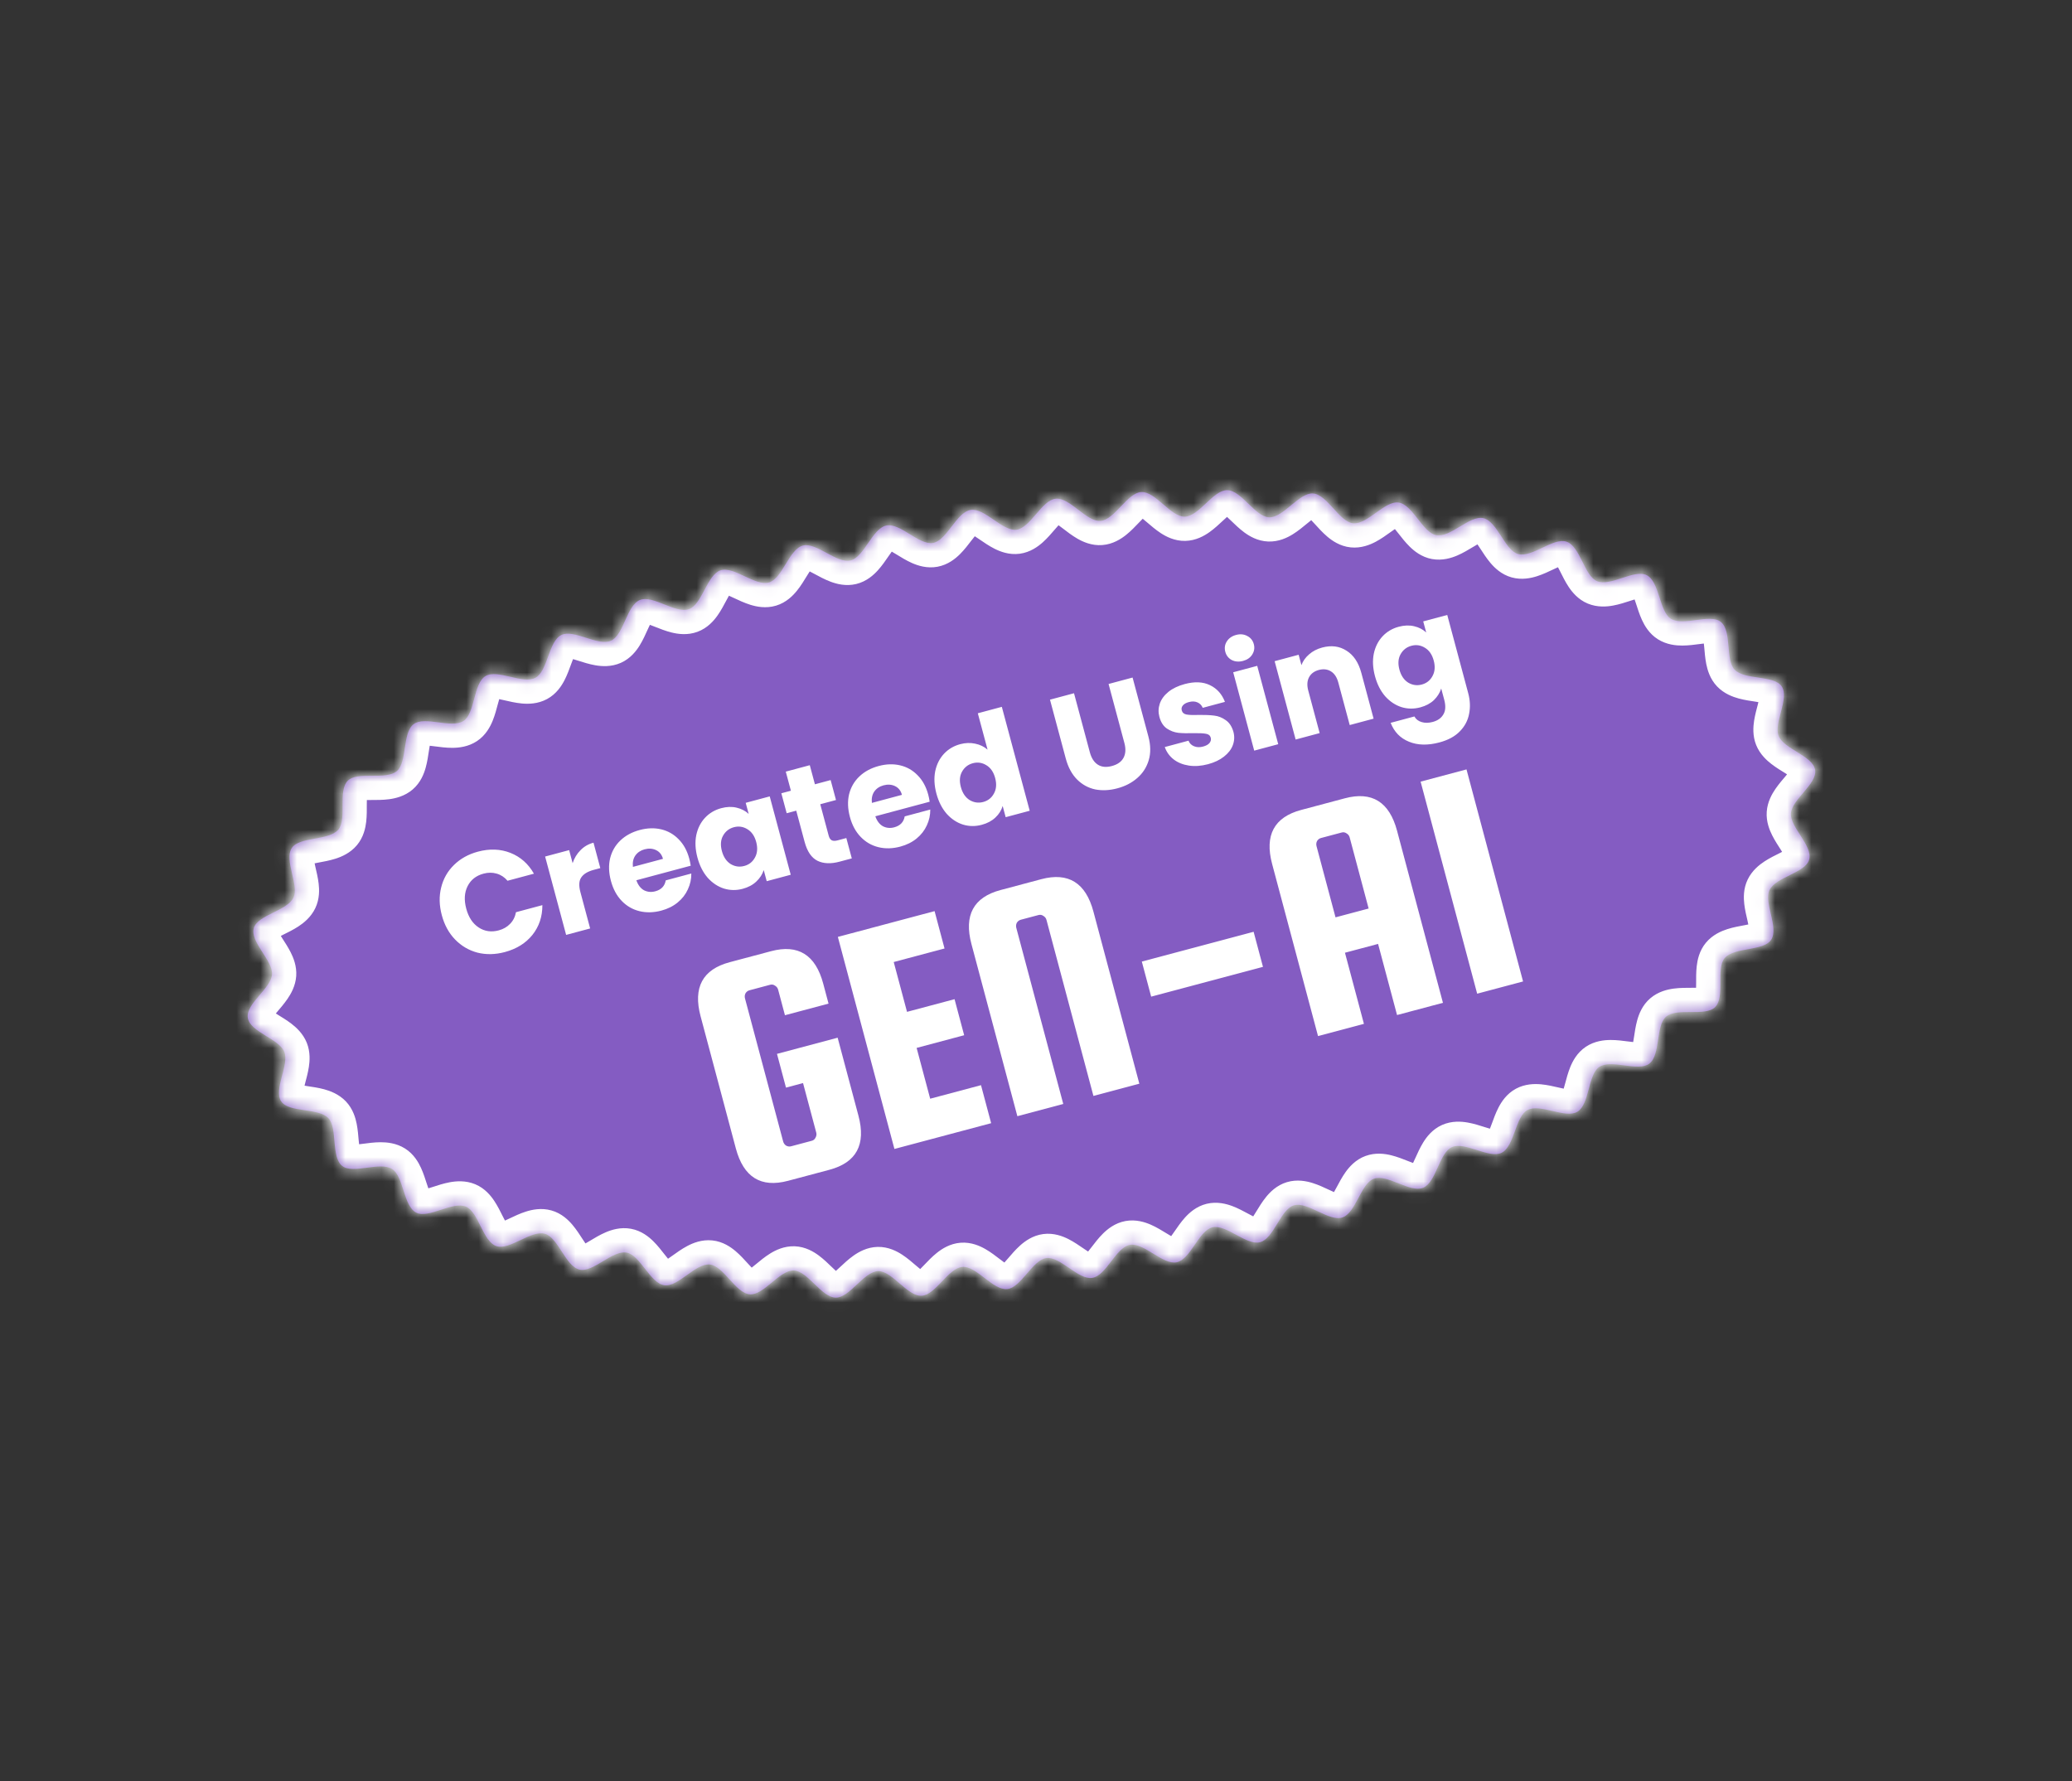 <svg width="171" height="147" viewBox="0 0 171 147" fill="none" xmlns="http://www.w3.org/2000/svg">
<rect x="0" y="0" width="171" height="147" fill="#333333" stroke="none"/>
<mask id="path-1-inside-1_2564_19395" fill="white">
<path fill-rule="evenodd" clip-rule="evenodd" d="M149.8 63.543C149.983 64.704 147.884 65.964 147.802 67.133C147.72 68.283 149.632 69.805 149.305 70.954C148.993 72.047 146.558 72.373 146.035 73.462C145.54 74.483 146.834 76.564 146.165 77.571C145.537 78.514 143.103 78.157 142.327 79.083C141.598 79.953 142.395 82.274 141.544 83.123C140.737 83.925 138.408 83.132 137.495 83.914C136.627 84.656 137.066 87.072 136.107 87.791C135.191 88.483 132.984 87.393 131.988 88.057C131.035 88.694 131.201 91.145 130.177 91.757C129.191 92.351 127.103 91.05 126.055 91.618C125.047 92.164 124.991 94.621 123.923 95.144C122.887 95.652 120.91 94.192 119.825 94.674C118.77 95.144 118.535 97.591 117.438 98.035C116.366 98.469 114.494 96.875 113.383 97.284C112.296 97.683 111.906 100.108 110.782 100.482C109.683 100.848 107.914 99.142 106.781 99.482C105.67 99.817 105.133 102.215 103.996 102.523C102.875 102.825 101.206 101.021 100.057 101.296C98.928 101.568 98.264 103.934 97.11 104.179C95.972 104.42 94.403 102.529 93.243 102.743C92.084 102.957 91.31 105.283 90.146 105.467C88.981 105.651 87.513 103.681 86.359 103.833C85.205 103.985 84.281 106.27 83.126 106.392C81.952 106.515 80.589 104.47 79.431 104.56C78.253 104.653 77.222 106.879 76.063 106.943C74.883 107.002 73.635 104.886 72.475 104.911C71.294 104.937 70.137 107.106 68.978 107.097C67.795 107.089 66.674 104.902 65.516 104.858C64.332 104.812 63.045 106.906 61.892 106.825C60.708 106.741 59.731 104.486 58.582 104.365C57.402 104.241 55.972 106.24 54.83 106.077C53.653 105.909 52.845 103.589 51.713 103.381C50.541 103.165 48.956 105.044 47.835 104.787C46.672 104.519 46.073 102.138 44.969 101.827C43.817 101.503 42.054 103.217 40.969 102.846C39.835 102.458 39.505 100.024 38.45 99.586C37.34 99.125 35.371 100.598 34.355 100.084C33.283 99.538 33.321 97.086 32.361 96.483C31.337 95.843 29.133 96.932 28.244 96.23C27.296 95.478 27.881 93.1 27.097 92.282C26.264 91.41 23.847 91.85 23.212 90.905C22.548 89.917 23.895 87.876 23.462 86.808C23.022 85.722 20.636 85.177 20.452 84.011C20.267 82.844 22.367 81.589 22.45 80.42C22.532 79.27 20.62 77.748 20.947 76.6C21.258 75.505 23.694 75.181 24.217 74.091C24.712 73.07 23.417 70.988 24.087 69.982C24.715 69.039 27.148 69.395 27.924 68.47C28.654 67.6 27.857 65.28 28.707 64.43C29.514 63.627 31.842 64.42 32.756 63.639C33.624 62.897 33.185 60.481 34.145 59.762C35.059 59.07 37.266 60.16 38.263 59.496C39.218 58.86 39.051 56.409 40.075 55.796C41.06 55.203 43.15 56.503 44.197 55.935C45.211 55.388 45.261 52.932 46.329 52.409C47.364 51.901 49.342 53.362 50.427 52.878C51.481 52.408 51.717 49.963 52.814 49.518C53.886 49.084 55.757 50.678 56.869 50.27C57.956 49.87 58.347 47.445 59.469 47.071C60.569 46.705 62.338 48.411 63.47 48.071C64.581 47.737 65.118 45.337 66.256 45.03C67.376 44.728 69.046 46.532 70.194 46.256C71.323 45.984 71.989 43.619 73.142 43.374C74.296 43.129 75.85 45.024 77.009 44.809C78.153 44.598 78.942 42.27 80.106 42.086C81.269 41.902 82.739 43.872 83.892 43.719C85.045 43.567 85.97 41.283 87.126 41.161C88.3 41.038 89.663 43.082 90.822 42.992C91.998 42.901 93.03 40.673 94.188 40.61C95.369 40.55 96.617 42.667 97.777 42.642C98.959 42.616 100.114 40.447 101.274 40.456C102.457 40.465 103.578 42.651 104.736 42.695C105.919 42.741 107.207 40.647 108.361 40.728C109.544 40.812 110.52 43.066 111.669 43.187C112.851 43.312 114.279 41.312 115.422 41.476C116.599 41.644 117.406 43.964 118.539 44.172C119.711 44.388 121.297 42.508 122.417 42.766C123.58 43.033 124.179 45.415 125.284 45.726C126.435 46.05 128.198 44.336 129.283 44.707C130.418 45.095 130.748 47.529 131.803 47.967C132.913 48.428 134.882 46.955 135.898 47.469C136.97 48.015 136.932 50.467 137.892 51.069C138.916 51.71 141.121 50.62 142.009 51.323C142.957 52.073 142.371 54.452 143.155 55.271C143.989 56.142 146.406 55.703 147.04 56.648C147.706 57.636 146.358 59.676 146.791 60.744C147.229 61.831 149.616 62.382 149.8 63.543Z"/>
</mask>
<path fill-rule="evenodd" clip-rule="evenodd" d="M149.8 63.543C149.983 64.704 147.884 65.964 147.802 67.133C147.72 68.283 149.632 69.805 149.305 70.954C148.993 72.047 146.558 72.373 146.035 73.462C145.54 74.483 146.834 76.564 146.165 77.571C145.537 78.514 143.103 78.157 142.327 79.083C141.598 79.953 142.395 82.274 141.544 83.123C140.737 83.925 138.408 83.132 137.495 83.914C136.627 84.656 137.066 87.072 136.107 87.791C135.191 88.483 132.984 87.393 131.988 88.057C131.035 88.694 131.201 91.145 130.177 91.757C129.191 92.351 127.103 91.05 126.055 91.618C125.047 92.164 124.991 94.621 123.923 95.144C122.887 95.652 120.91 94.192 119.825 94.674C118.77 95.144 118.535 97.591 117.438 98.035C116.366 98.469 114.494 96.875 113.383 97.284C112.296 97.683 111.906 100.108 110.782 100.482C109.683 100.848 107.914 99.142 106.781 99.482C105.67 99.817 105.133 102.215 103.996 102.523C102.875 102.825 101.206 101.021 100.057 101.296C98.928 101.568 98.264 103.934 97.11 104.179C95.972 104.42 94.403 102.529 93.243 102.743C92.084 102.957 91.31 105.283 90.146 105.467C88.981 105.651 87.513 103.681 86.359 103.833C85.205 103.985 84.281 106.27 83.126 106.392C81.952 106.515 80.589 104.47 79.431 104.56C78.253 104.653 77.222 106.879 76.063 106.943C74.883 107.002 73.635 104.886 72.475 104.911C71.294 104.937 70.137 107.106 68.978 107.097C67.795 107.089 66.674 104.902 65.516 104.858C64.332 104.812 63.045 106.906 61.892 106.825C60.708 106.741 59.731 104.486 58.582 104.365C57.402 104.241 55.972 106.24 54.83 106.077C53.653 105.909 52.845 103.589 51.713 103.381C50.541 103.165 48.956 105.044 47.835 104.787C46.672 104.519 46.073 102.138 44.969 101.827C43.817 101.503 42.054 103.217 40.969 102.846C39.835 102.458 39.505 100.024 38.45 99.586C37.34 99.125 35.371 100.598 34.355 100.084C33.283 99.538 33.321 97.086 32.361 96.483C31.337 95.843 29.133 96.932 28.244 96.23C27.296 95.478 27.881 93.1 27.097 92.282C26.264 91.41 23.847 91.85 23.212 90.905C22.548 89.917 23.895 87.876 23.462 86.808C23.022 85.722 20.636 85.177 20.452 84.011C20.267 82.844 22.367 81.589 22.45 80.42C22.532 79.27 20.62 77.748 20.947 76.6C21.258 75.505 23.694 75.181 24.217 74.091C24.712 73.07 23.417 70.988 24.087 69.982C24.715 69.039 27.148 69.395 27.924 68.47C28.654 67.6 27.857 65.28 28.707 64.43C29.514 63.627 31.842 64.42 32.756 63.639C33.624 62.897 33.185 60.481 34.145 59.762C35.059 59.07 37.266 60.16 38.263 59.496C39.218 58.86 39.051 56.409 40.075 55.796C41.06 55.203 43.15 56.503 44.197 55.935C45.211 55.388 45.261 52.932 46.329 52.409C47.364 51.901 49.342 53.362 50.427 52.878C51.481 52.408 51.717 49.963 52.814 49.518C53.886 49.084 55.757 50.678 56.869 50.27C57.956 49.87 58.347 47.445 59.469 47.071C60.569 46.705 62.338 48.411 63.47 48.071C64.581 47.737 65.118 45.337 66.256 45.03C67.376 44.728 69.046 46.532 70.194 46.256C71.323 45.984 71.989 43.619 73.142 43.374C74.296 43.129 75.85 45.024 77.009 44.809C78.153 44.598 78.942 42.27 80.106 42.086C81.269 41.902 82.739 43.872 83.892 43.719C85.045 43.567 85.97 41.283 87.126 41.161C88.3 41.038 89.663 43.082 90.822 42.992C91.998 42.901 93.03 40.673 94.188 40.61C95.369 40.55 96.617 42.667 97.777 42.642C98.959 42.616 100.114 40.447 101.274 40.456C102.457 40.465 103.578 42.651 104.736 42.695C105.919 42.741 107.207 40.647 108.361 40.728C109.544 40.812 110.52 43.066 111.669 43.187C112.851 43.312 114.279 41.312 115.422 41.476C116.599 41.644 117.406 43.964 118.539 44.172C119.711 44.388 121.297 42.508 122.417 42.766C123.58 43.033 124.179 45.415 125.284 45.726C126.435 46.05 128.198 44.336 129.283 44.707C130.418 45.095 130.748 47.529 131.803 47.967C132.913 48.428 134.882 46.955 135.898 47.469C136.97 48.015 136.932 50.467 137.892 51.069C138.916 51.71 141.121 50.62 142.009 51.323C142.957 52.073 142.371 54.452 143.155 55.271C143.989 56.142 146.406 55.703 147.04 56.648C147.706 57.636 146.358 59.676 146.791 60.744C147.229 61.831 149.616 62.382 149.8 63.543Z" fill="#845CC2"/>
<path d="M147.802 67.133L149.797 67.276L149.797 67.273L147.802 67.133ZM149.305 70.954L151.229 71.502L151.229 71.501L149.305 70.954ZM146.035 73.462L147.835 74.334L147.839 74.327L146.035 73.462ZM146.165 77.571L147.83 78.68L147.831 78.678L146.165 77.571ZM142.327 79.083L140.794 77.798L140.794 77.798L142.327 79.083ZM141.544 83.123L142.954 84.54L142.956 84.538L141.544 83.123ZM137.495 83.914L138.795 85.434L138.797 85.433L137.495 83.914ZM136.107 87.791L134.906 86.192L134.9 86.196L136.107 87.791ZM131.988 88.057L130.878 86.393L130.877 86.394L131.988 88.057ZM130.177 91.757L129.15 90.041L129.146 90.044L130.177 91.757ZM126.055 91.618L125.102 89.859L125.101 89.86L126.055 91.618ZM123.923 95.144L124.803 96.94L124.804 96.94L123.923 95.144ZM119.825 94.674L119.012 92.847L119.011 92.847L119.825 94.674ZM117.438 98.035L118.188 99.889L118.19 99.888L117.438 98.035ZM113.383 97.284L114.073 99.161L114.074 99.16L113.383 97.284ZM110.782 100.482L110.151 98.584L110.15 98.585L110.782 100.482ZM106.781 99.482L106.206 97.567L106.204 97.567L106.781 99.482ZM103.996 102.523L104.517 104.454L104.519 104.453L103.996 102.523ZM100.057 101.296L99.59 99.352L99.589 99.352L100.057 101.296ZM97.11 104.179L97.525 106.135L97.526 106.135L97.11 104.179ZM83.126 106.392L83.335 108.381L83.335 108.381L83.126 106.392ZM79.431 104.56L79.275 102.567L79.274 102.567L79.431 104.56ZM76.063 106.943L76.163 108.94L76.174 108.94L76.063 106.943ZM72.475 104.911L72.432 102.911L72.431 102.911L72.475 104.911ZM68.978 107.097L68.994 105.097L68.993 105.097L68.978 107.097ZM65.516 104.858L65.44 106.856L65.44 106.856L65.516 104.858ZM61.892 106.825L61.75 108.82L61.752 108.82L61.892 106.825ZM58.582 104.365L58.791 102.376L58.791 102.376L58.582 104.365ZM54.83 106.077L54.548 108.057L54.548 108.057L54.83 106.077ZM51.713 103.381L51.351 105.348L51.352 105.348L51.713 103.381ZM47.835 104.787L47.387 106.736L47.388 106.736L47.835 104.787ZM44.969 101.827L44.427 103.752L44.427 103.752L44.969 101.827ZM40.969 102.846L40.322 104.738L40.322 104.738L40.969 102.846ZM38.45 99.586L37.683 101.433L37.683 101.433L38.45 99.586ZM34.355 100.084L33.448 101.866L33.452 101.868L34.355 100.084ZM32.361 96.483L33.426 94.79L33.421 94.787L32.361 96.483ZM28.244 96.23L27.001 97.797L27.003 97.798L28.244 96.23ZM27.097 92.282L25.651 93.663L25.653 93.665L27.097 92.282ZM23.212 90.905L24.873 89.791L24.872 89.79L23.212 90.905ZM23.462 86.808L25.316 86.057L25.316 86.057L23.462 86.808ZM22.45 80.42L20.455 80.278L20.455 80.278L22.45 80.42ZM20.947 76.6L22.871 77.147L22.872 77.145L20.947 76.6ZM24.217 74.091L22.417 73.217L22.413 73.226L24.217 74.091ZM24.087 69.982L25.752 71.091L25.752 71.091L24.087 69.982ZM27.924 68.47L29.456 69.756L29.456 69.756L27.924 68.47ZM28.707 64.43L27.297 63.012L27.294 63.015L28.707 64.43ZM32.756 63.639L34.056 65.159L34.056 65.159L32.756 63.639ZM34.145 59.762L35.345 61.362L35.352 61.357L34.145 59.762ZM38.263 59.496L39.372 61.161L39.373 61.16L38.263 59.496ZM40.075 55.796L41.102 57.512L41.107 57.509L40.075 55.796ZM44.197 55.935L43.246 54.176L43.245 54.177L44.197 55.935ZM46.329 52.409L47.209 54.205L47.211 54.204L46.329 52.409ZM50.427 52.878L51.241 54.705L51.242 54.705L50.427 52.878ZM52.814 49.518L52.064 47.664L52.062 47.665L52.814 49.518ZM56.869 50.27L56.179 48.393L56.179 48.393L56.869 50.27ZM59.469 47.071L60.101 48.969L60.101 48.968L59.469 47.071ZM63.47 48.071L64.046 49.986L64.047 49.986L63.47 48.071ZM66.256 45.03L65.735 43.1L65.735 43.1L66.256 45.03ZM70.194 46.256L69.725 44.312L69.724 44.312L70.194 46.256ZM77.009 44.809L76.647 42.842L76.644 42.843L77.009 44.809ZM87.126 41.161L86.917 39.172L86.917 39.172L87.126 41.161ZM90.822 42.992L90.667 40.998L90.666 40.998L90.822 42.992ZM94.188 40.61L94.086 38.613L94.079 38.614L94.188 40.61ZM97.777 42.642L97.82 44.642L97.822 44.642L97.777 42.642ZM101.274 40.456L101.259 42.456L101.259 42.456L101.274 40.456ZM104.736 42.695L104.813 40.697L104.812 40.697L104.736 42.695ZM108.361 40.728L108.502 38.733L108.501 38.733L108.361 40.728ZM111.669 43.187L111.879 41.199L111.879 41.199L111.669 43.187ZM115.422 41.476L115.138 43.455L115.139 43.455L115.422 41.476ZM118.539 44.172L118.902 42.205L118.9 42.205L118.539 44.172ZM122.417 42.766L121.968 44.715L121.97 44.715L122.417 42.766ZM125.284 45.726L125.826 43.801L125.825 43.801L125.284 45.726ZM129.283 44.707L129.93 42.815L129.93 42.815L129.283 44.707ZM131.803 47.967L132.57 46.12L132.57 46.12L131.803 47.967ZM135.898 47.469L136.806 45.687L136.801 45.684L135.898 47.469ZM137.892 51.069L136.829 52.763L136.831 52.764L137.892 51.069ZM142.009 51.323L140.768 52.891L140.768 52.891L142.009 51.323ZM143.155 55.271L141.709 56.653L141.71 56.654L143.155 55.271ZM147.04 56.648L145.378 57.761L145.381 57.765L147.04 56.648ZM146.791 60.744L148.646 59.996L148.645 59.993L146.791 60.744ZM147.824 63.855C147.767 63.493 147.915 63.306 147.842 63.433C147.772 63.555 147.638 63.73 147.372 64.045C147.154 64.303 146.801 64.707 146.523 65.114C146.254 65.508 145.865 66.165 145.807 66.993L149.797 67.273C149.78 67.517 149.684 67.579 149.826 67.371C149.959 67.177 150.135 66.973 150.429 66.625C150.675 66.334 151.037 65.903 151.311 65.425C151.582 64.953 151.925 64.173 151.775 63.23L147.824 63.855ZM145.807 66.991C145.747 67.826 146.05 68.533 146.262 68.954C146.483 69.392 146.779 69.838 146.96 70.121C147.181 70.466 147.291 70.658 147.346 70.791C147.401 70.928 147.286 70.739 147.381 70.406L151.229 71.501C151.487 70.594 151.256 69.784 151.048 69.276C150.838 68.765 150.537 68.29 150.331 67.967C150.085 67.582 149.938 67.36 149.834 67.153C149.721 66.93 149.816 67.016 149.797 67.276L145.807 66.991ZM147.381 70.405C147.486 70.038 147.707 69.93 147.569 70.03C147.442 70.121 147.24 70.229 146.859 70.418C146.542 70.576 146.056 70.81 145.627 71.091C145.211 71.364 144.598 71.834 144.232 72.596L147.839 74.327C147.734 74.544 147.622 74.566 147.819 74.437C148.003 74.316 148.243 74.197 148.639 74C148.972 73.835 149.469 73.59 149.903 73.278C150.325 72.975 150.968 72.415 151.229 71.502L147.381 70.405ZM144.235 72.589C143.859 73.365 143.899 74.153 143.954 74.624C144.011 75.116 144.14 75.637 144.216 75.97C144.309 76.373 144.352 76.6 144.36 76.758C144.369 76.921 144.322 76.731 144.499 76.464L147.831 78.678C148.343 77.907 148.385 77.08 148.355 76.537C148.324 75.99 148.2 75.444 148.115 75.073C148.013 74.632 147.953 74.379 147.928 74.162C147.9 73.924 147.964 74.069 147.835 74.334L144.235 72.589ZM144.5 76.462C144.704 76.156 144.933 76.124 144.756 76.185C144.596 76.24 144.363 76.288 143.939 76.367C143.585 76.432 143.049 76.526 142.554 76.685C142.073 76.839 141.348 77.138 140.794 77.798L143.86 80.368C143.695 80.565 143.565 80.561 143.778 80.493C143.977 80.429 144.235 80.379 144.664 80.3C145.024 80.234 145.566 80.137 146.063 79.965C146.544 79.799 147.312 79.457 147.83 78.68L144.5 76.462ZM140.794 77.798C140.232 78.469 140.085 79.253 140.03 79.73C139.972 80.229 139.98 80.768 139.981 81.115C139.982 81.533 139.974 81.772 139.948 81.938C139.919 82.113 139.909 81.928 140.131 81.707L142.956 84.538C143.603 83.893 143.813 83.099 143.897 82.573C143.983 82.038 143.982 81.483 143.981 81.107C143.98 80.659 143.979 80.401 144.003 80.193C144.03 79.964 144.057 80.132 143.86 80.367L140.794 77.798ZM140.133 81.705C140.384 81.455 140.601 81.468 140.409 81.496C140.234 81.522 139.993 81.526 139.559 81.526C139.197 81.526 138.651 81.522 138.133 81.591C137.629 81.659 136.855 81.828 136.194 82.395L138.797 85.433C138.591 85.609 138.451 85.584 138.665 85.555C138.866 85.528 139.124 85.526 139.559 85.526C139.923 85.526 140.471 85.529 140.989 85.453C141.489 85.38 142.3 85.191 142.954 84.54L140.133 81.705ZM136.195 82.394C135.524 82.968 135.252 83.723 135.121 84.192C134.984 84.68 134.91 85.216 134.857 85.563C134.794 85.98 134.751 86.218 134.699 86.383C134.644 86.558 134.659 86.377 134.906 86.192L137.307 89.391C138.034 88.846 138.354 88.093 138.513 87.59C138.676 87.077 138.757 86.529 138.813 86.16C138.879 85.72 138.918 85.468 138.973 85.272C139.033 85.056 139.032 85.231 138.795 85.434L136.195 82.394ZM134.9 86.196C135.176 85.988 135.382 86.029 135.186 86.032C135.008 86.034 134.766 86.007 134.336 85.951C133.977 85.905 133.435 85.83 132.912 85.833C132.403 85.836 131.609 85.906 130.878 86.393L133.098 89.721C132.865 89.876 132.721 89.834 132.934 89.832C133.134 89.831 133.388 89.861 133.819 89.918C134.18 89.965 134.724 90.039 135.248 90.031C135.755 90.023 136.58 89.941 137.313 89.387L134.9 86.196ZM130.877 86.394C130.141 86.886 129.781 87.606 129.595 88.06C129.402 88.533 129.268 89.058 129.176 89.399C129.067 89.809 128.998 90.043 128.927 90.206C128.851 90.379 128.884 90.201 129.15 90.041L131.205 93.473C131.983 93.007 132.379 92.293 132.589 91.815C132.804 91.325 132.945 90.791 133.041 90.433C133.156 90.005 133.222 89.76 133.298 89.575C133.382 89.371 133.359 89.546 133.099 89.72L130.877 86.394ZM129.146 90.044C129.435 89.87 129.629 89.93 129.432 89.913C129.252 89.898 129.013 89.847 128.591 89.749C128.237 89.667 127.706 89.54 127.185 89.492C126.678 89.446 125.878 89.439 125.102 89.859L127.007 93.376C126.756 93.512 126.61 93.456 126.82 93.475C127.016 93.493 127.265 93.547 127.687 93.645C128.041 93.727 128.575 93.855 129.097 93.899C129.601 93.941 130.426 93.942 131.209 93.471L129.146 90.044ZM125.101 89.86C124.321 90.282 123.898 90.968 123.671 91.404C123.435 91.859 123.255 92.37 123.133 92.703C122.987 93.103 122.897 93.331 122.811 93.489C122.718 93.657 122.766 93.484 123.043 93.349L124.804 96.94C125.615 96.542 126.07 95.866 126.32 95.41C126.576 94.942 126.763 94.424 126.89 94.076C127.042 93.662 127.13 93.424 127.222 93.247C127.323 93.052 127.284 93.226 127.009 93.375L125.101 89.86ZM123.043 93.348C123.341 93.202 123.524 93.277 123.327 93.245C123.147 93.214 122.911 93.144 122.498 93.013C122.152 92.903 121.633 92.734 121.118 92.645C120.617 92.558 119.819 92.488 119.012 92.847L120.638 96.501C120.374 96.619 120.23 96.55 120.437 96.586C120.63 96.619 120.873 96.693 121.287 96.824C121.633 96.934 122.154 97.104 122.67 97.189C123.169 97.273 123.987 97.34 124.803 96.94L123.043 93.348ZM119.011 92.847C118.199 93.209 117.722 93.859 117.461 94.281C117.19 94.719 116.971 95.216 116.824 95.541C116.648 95.931 116.542 96.153 116.444 96.306C116.338 96.47 116.398 96.299 116.686 96.182L118.19 99.888C119.027 99.549 119.528 98.906 119.807 98.471C120.095 98.025 120.319 97.523 120.47 97.187C120.651 96.786 120.757 96.556 120.861 96.389C120.975 96.206 120.923 96.374 120.639 96.501L119.011 92.847ZM116.689 96.181C116.994 96.058 117.168 96.145 116.973 96.098C116.795 96.055 116.564 95.969 116.161 95.809C115.824 95.676 115.318 95.471 114.81 95.347C114.316 95.226 113.523 95.101 112.692 95.407L114.074 99.16C113.799 99.262 113.656 99.182 113.86 99.232C114.049 99.278 114.286 99.368 114.689 99.528C115.027 99.662 115.535 99.867 116.044 99.988C116.536 100.106 117.347 100.229 118.188 99.889L116.689 96.181ZM112.693 95.406C111.858 95.713 111.339 96.331 111.049 96.736C110.749 97.156 110.498 97.638 110.33 97.954C110.129 98.332 110.009 98.546 109.901 98.692C109.785 98.849 109.856 98.683 110.151 98.584L111.414 102.38C112.27 102.095 112.811 101.485 113.118 101.069C113.434 100.643 113.69 100.156 113.862 99.831C114.068 99.444 114.189 99.222 114.303 99.063C114.427 98.889 114.364 99.054 114.073 99.161L112.693 95.406ZM110.15 98.585C110.46 98.481 110.628 98.578 110.436 98.52C110.261 98.466 110.036 98.365 109.644 98.181C109.315 98.028 108.822 97.792 108.323 97.637C107.838 97.486 107.054 97.312 106.206 97.567L107.356 101.398C107.074 101.482 106.936 101.394 107.136 101.456C107.321 101.514 107.552 101.618 107.945 101.802C108.274 101.957 108.769 102.193 109.269 102.345C109.754 102.493 110.555 102.666 111.415 102.379L110.15 98.585ZM106.204 97.567C105.353 97.824 104.797 98.408 104.483 98.796C104.158 99.197 103.878 99.664 103.691 99.97C103.467 100.337 103.335 100.545 103.217 100.685C103.091 100.837 103.171 100.674 103.473 100.592L104.519 104.453C105.39 104.217 105.964 103.639 106.292 103.244C106.63 102.838 106.914 102.368 107.106 102.055C107.334 101.681 107.468 101.466 107.591 101.314C107.725 101.148 107.653 101.308 107.358 101.397L106.204 97.567ZM103.476 100.592C103.789 100.507 103.949 100.613 103.761 100.543C103.588 100.48 103.369 100.366 102.988 100.16C102.669 99.988 102.191 99.725 101.701 99.541C101.226 99.364 100.453 99.145 99.59 99.352L100.525 103.241C100.237 103.31 100.102 103.213 100.298 103.287C100.48 103.355 100.704 103.472 101.086 103.679C101.406 103.852 101.886 104.115 102.378 104.296C102.854 104.472 103.643 104.689 104.517 104.454L103.476 100.592ZM99.589 99.352C98.724 99.56 98.136 100.114 97.8 100.484C97.453 100.867 97.148 101.319 96.945 101.614C96.701 101.968 96.558 102.168 96.433 102.302C96.299 102.446 96.388 102.288 96.694 102.223L97.526 106.135C98.408 105.948 99.013 105.402 99.364 105.025C99.724 104.638 100.033 104.184 100.241 103.881C100.489 103.521 100.634 103.314 100.765 103.17C100.907 103.013 100.826 103.168 100.526 103.241L99.589 99.352ZM96.695 102.223C97.011 102.156 97.164 102.269 96.98 102.19C96.811 102.117 96.598 101.992 96.229 101.766C95.92 101.577 95.456 101.288 94.978 101.079C94.513 100.876 93.752 100.616 92.88 100.777L93.606 104.71C93.314 104.764 93.183 104.66 93.375 104.743C93.553 104.821 93.77 104.95 94.141 105.177C94.451 105.367 94.917 105.656 95.398 105.863C95.865 106.064 96.64 106.323 97.525 106.135L96.695 102.223ZM92.88 100.777C92.005 100.938 91.388 101.455 91.027 101.812C90.656 102.178 90.328 102.614 90.109 102.9C89.846 103.242 89.694 103.433 89.563 103.56C89.424 103.696 89.522 103.541 89.833 103.492L90.459 107.442C91.351 107.301 91.983 106.786 92.352 106.428C92.73 106.06 93.062 105.622 93.284 105.333C93.549 104.987 93.704 104.79 93.84 104.655C93.987 104.51 93.901 104.655 93.606 104.71L92.88 100.777ZM89.833 103.492C90.142 103.443 90.282 103.559 90.105 103.472C89.941 103.392 89.734 103.256 89.38 103.013C89.084 102.81 88.637 102.498 88.175 102.264C87.727 102.039 86.98 101.734 86.097 101.85L86.62 105.815C86.315 105.856 86.184 105.74 86.373 105.835C86.546 105.923 86.756 106.063 87.117 106.311C87.419 106.518 87.871 106.831 88.345 107.064C88.807 107.29 89.567 107.583 90.459 107.442L89.833 103.492ZM86.097 101.85C85.216 101.966 84.573 102.453 84.199 102.786C83.812 103.131 83.46 103.547 83.225 103.822C82.943 104.149 82.778 104.335 82.639 104.457C82.486 104.591 82.595 104.437 82.916 104.403L83.335 108.381C84.234 108.286 84.892 107.801 85.274 107.467C85.669 107.121 86.023 106.703 86.261 106.426C86.545 106.095 86.713 105.903 86.859 105.773C87.019 105.631 86.924 105.775 86.62 105.815L86.097 101.85ZM82.916 104.403C83.227 104.37 83.36 104.493 83.188 104.398C83.029 104.309 82.83 104.163 82.489 103.901C82.204 103.683 81.775 103.348 81.326 103.091C80.892 102.842 80.162 102.498 79.275 102.567L79.586 106.554C79.278 106.578 79.153 106.455 79.337 106.561C79.506 106.658 79.708 106.809 80.056 107.076C80.347 107.299 80.782 107.635 81.244 107.893C81.694 108.143 82.438 108.475 83.335 108.381L82.916 104.403ZM79.274 102.567C78.391 102.636 77.724 103.081 77.326 103.397C76.917 103.722 76.543 104.119 76.293 104.382C75.994 104.695 75.82 104.871 75.674 104.986C75.516 105.111 75.632 104.964 75.953 104.946L76.174 108.94C77.074 108.89 77.754 108.44 78.151 108.127C78.562 107.803 78.937 107.405 79.187 107.143C79.487 106.829 79.663 106.649 79.815 106.528C79.978 106.399 79.881 106.531 79.587 106.554L79.274 102.567ZM75.964 104.946C76.275 104.93 76.4 105.059 76.234 104.955C76.08 104.858 75.89 104.701 75.564 104.422C75.292 104.188 74.882 103.83 74.449 103.549C74.031 103.277 73.321 102.892 72.432 102.911L72.519 106.91C72.209 106.917 72.091 106.787 72.27 106.903C72.434 107.009 72.627 107.172 72.96 107.457C73.239 107.696 73.654 108.056 74.102 108.338C74.538 108.613 75.262 108.985 76.163 108.94L75.964 104.946ZM72.431 102.911C71.545 102.931 70.853 103.339 70.438 103.632C70.012 103.933 69.616 104.309 69.351 104.557C69.035 104.853 68.852 105.019 68.702 105.124C68.537 105.238 68.667 105.095 68.994 105.097L68.963 109.097C69.87 109.104 70.578 108.692 70.993 108.402C71.423 108.102 71.82 107.725 72.085 107.477C72.402 107.18 72.59 107.01 72.748 106.898C72.919 106.776 72.815 106.903 72.52 106.91L72.431 102.911ZM68.993 105.097C69.303 105.1 69.422 105.236 69.263 105.123C69.116 105.017 68.935 104.85 68.627 104.553C68.37 104.304 67.982 103.923 67.567 103.616C67.166 103.321 66.481 102.894 65.593 102.86L65.44 106.856C65.13 106.844 65.019 106.707 65.191 106.834C65.349 106.95 65.532 107.124 65.848 107.429C66.113 107.685 66.507 108.069 66.938 108.377C67.359 108.677 68.061 109.09 68.964 109.097L68.993 105.097ZM65.593 102.86C64.708 102.826 63.993 103.189 63.561 103.456C63.116 103.731 62.697 104.082 62.418 104.314C62.084 104.59 61.891 104.744 61.735 104.839C61.564 104.944 61.703 104.807 62.032 104.83L61.752 108.82C62.657 108.883 63.39 108.516 63.822 108.252C64.268 107.979 64.688 107.627 64.967 107.396C65.302 107.12 65.499 106.961 65.665 106.859C65.843 106.748 65.732 106.868 65.44 106.856L65.593 102.86ZM62.033 104.83C62.342 104.852 62.451 104.995 62.301 104.873C62.161 104.758 61.992 104.58 61.704 104.264C61.464 104 61.102 103.594 60.709 103.262C60.33 102.941 59.676 102.469 58.791 102.376L58.372 106.354C58.063 106.321 57.961 106.176 58.126 106.315C58.276 106.443 58.448 106.628 58.744 106.954C58.992 107.227 59.361 107.636 59.773 107.972C60.174 108.299 60.849 108.756 61.75 108.82L62.033 104.83ZM58.791 102.376C57.912 102.284 57.175 102.597 56.726 102.834C56.263 103.078 55.822 103.399 55.526 103.61C55.174 103.863 54.972 104.002 54.81 104.087C54.632 104.179 54.783 104.051 55.113 104.098L54.548 108.057C55.448 108.186 56.206 107.869 56.655 107.636C57.118 107.395 57.562 107.073 57.857 106.861C58.209 106.609 58.418 106.464 58.591 106.372C58.777 106.274 58.662 106.384 58.373 106.354L58.791 102.376ZM55.113 104.098C55.419 104.142 55.518 104.292 55.379 104.16C55.248 104.037 55.093 103.848 54.83 103.512C54.611 103.233 54.281 102.802 53.916 102.442C53.564 102.096 52.948 101.575 52.075 101.415L51.352 105.348C51.045 105.292 50.954 105.139 51.109 105.292C51.25 105.431 51.408 105.629 51.679 105.976C51.907 106.268 52.245 106.703 52.633 107.069C53.011 107.426 53.653 107.929 54.548 108.057L55.113 104.098ZM52.076 101.415C51.209 101.255 50.451 101.507 49.983 101.708C49.502 101.914 49.035 102.198 48.724 102.386C48.352 102.609 48.14 102.732 47.973 102.802C47.789 102.88 47.954 102.762 48.282 102.838L47.388 106.736C48.277 106.94 49.06 106.684 49.525 106.488C50.007 106.286 50.475 106 50.786 105.813C51.157 105.59 51.377 105.462 51.558 105.384C51.752 105.301 51.631 105.4 51.351 105.348L52.076 101.415ZM48.283 102.838C48.584 102.907 48.67 103.065 48.545 102.925C48.427 102.792 48.289 102.591 48.058 102.235C47.866 101.938 47.575 101.481 47.245 101.091C46.928 100.716 46.363 100.142 45.51 99.902L44.427 103.752C44.126 103.667 44.05 103.507 44.192 103.675C44.322 103.828 44.461 104.04 44.702 104.411C44.904 104.723 45.203 105.187 45.559 105.586C45.907 105.977 46.505 106.533 47.387 106.736L48.283 102.838ZM45.51 99.902C44.666 99.664 43.89 99.841 43.405 99.996C42.906 100.154 42.414 100.391 42.086 100.547C41.694 100.733 41.472 100.834 41.3 100.886C41.112 100.945 41.292 100.843 41.616 100.954L40.322 104.738C41.189 105.034 41.996 104.857 42.479 104.709C42.979 104.555 43.473 104.316 43.801 104.161C44.193 103.975 44.426 103.868 44.616 103.807C44.819 103.743 44.695 103.827 44.427 103.752L45.51 99.902ZM41.617 100.954C41.91 101.054 41.98 101.222 41.873 101.072C41.772 100.931 41.658 100.718 41.469 100.34C41.312 100.026 41.075 99.54 40.794 99.117C40.525 98.712 40.032 98.077 39.217 97.739L37.683 101.433C37.396 101.313 37.34 101.147 37.464 101.333C37.577 101.503 37.692 101.731 37.891 102.129C38.058 102.463 38.305 102.959 38.618 103.397C38.925 103.826 39.462 104.444 40.322 104.738L41.617 100.954ZM39.217 97.739C38.413 97.405 37.625 97.483 37.125 97.574C36.611 97.668 36.093 97.841 35.749 97.953C35.337 98.087 35.105 98.157 34.932 98.187C34.74 98.219 34.943 98.14 35.259 98.3L33.452 101.868C34.275 102.285 35.105 102.214 35.603 102.13C36.119 102.042 36.64 101.869 36.986 101.757C37.399 101.622 37.646 101.545 37.845 101.509C38.059 101.47 37.933 101.536 37.683 101.433L39.217 97.739ZM35.263 98.302C35.54 98.443 35.587 98.621 35.506 98.463C35.429 98.313 35.348 98.088 35.22 97.69C35.113 97.36 34.954 96.846 34.745 96.39C34.546 95.955 34.165 95.254 33.426 94.79L31.297 98.176C31.038 98.013 31.012 97.845 31.109 98.056C31.196 98.247 31.275 98.493 31.413 98.919C31.529 99.278 31.7 99.806 31.947 100.289C32.19 100.762 32.635 101.452 33.448 101.866L35.263 98.302ZM33.421 94.787C32.691 94.331 31.91 94.271 31.404 94.272C30.885 94.274 30.346 94.35 29.989 94.397C29.562 94.454 29.326 94.48 29.156 94.476C28.969 94.473 29.197 94.433 29.485 94.661L27.003 97.798C27.736 98.377 28.572 98.465 29.08 98.475C29.606 98.485 30.151 98.41 30.514 98.362C30.947 98.305 31.208 98.273 31.418 98.272C31.642 98.271 31.52 98.315 31.302 98.179L33.421 94.787ZM29.486 94.663C29.737 94.861 29.75 95.056 29.708 94.898C29.668 94.745 29.638 94.515 29.601 94.104C29.571 93.765 29.532 93.23 29.435 92.745C29.342 92.282 29.137 91.521 28.542 90.899L25.653 93.665C25.449 93.453 25.465 93.296 25.512 93.531C25.556 93.746 25.576 94.006 25.616 94.458C25.65 94.837 25.701 95.394 25.842 95.924C25.981 96.449 26.277 97.223 27.001 97.797L29.486 94.663ZM28.544 90.901C27.96 90.29 27.232 90.033 26.753 89.902C26.259 89.768 25.724 89.695 25.374 89.643C24.954 89.581 24.728 89.539 24.58 89.492C24.418 89.44 24.661 89.475 24.873 89.791L21.552 92.02C22.081 92.808 22.865 93.142 23.36 93.301C23.87 93.464 24.419 93.544 24.787 93.599C25.225 93.664 25.49 93.704 25.703 93.762C25.931 93.824 25.818 93.838 25.651 93.663L28.544 90.901ZM24.872 89.79C25.067 90.079 25.015 90.296 25.027 90.148C25.037 90.004 25.083 89.787 25.186 89.39C25.271 89.064 25.415 88.549 25.489 88.064C25.561 87.598 25.63 86.832 25.316 86.057L21.609 87.559C21.511 87.318 21.574 87.207 21.536 87.455C21.5 87.684 21.43 87.941 21.315 88.383C21.218 88.753 21.079 89.298 21.037 89.848C20.996 90.394 21.025 91.237 21.552 92.021L24.872 89.79ZM25.316 86.057C25.004 85.287 24.43 84.783 24.052 84.492C23.662 84.192 23.201 83.917 22.915 83.74C22.565 83.523 22.384 83.398 22.28 83.304C22.173 83.208 22.37 83.339 22.427 83.698L18.476 84.323C18.625 85.266 19.19 85.902 19.596 86.27C20.005 86.64 20.483 86.938 20.808 87.139C21.195 87.38 21.426 87.518 21.612 87.662C21.812 87.815 21.701 87.786 21.609 87.559L25.316 86.057ZM22.427 83.698C22.484 84.057 22.337 84.243 22.409 84.118C22.479 83.996 22.612 83.822 22.878 83.508C23.096 83.25 23.449 82.847 23.727 82.44C23.997 82.047 24.387 81.39 24.446 80.561L20.455 80.278C20.473 80.034 20.569 79.972 20.427 80.18C20.294 80.374 20.117 80.577 19.823 80.925C19.576 81.217 19.214 81.648 18.939 82.126C18.667 82.601 18.327 83.381 18.476 84.323L22.427 83.698ZM24.446 80.562C24.505 79.727 24.202 79.02 23.99 78.599C23.769 78.161 23.473 77.716 23.292 77.433C23.072 77.088 22.961 76.895 22.907 76.762C22.851 76.625 22.966 76.814 22.871 77.147L19.024 76.052C18.765 76.959 18.997 77.769 19.205 78.277C19.414 78.788 19.715 79.263 19.922 79.586C20.167 79.971 20.314 80.193 20.418 80.4C20.531 80.624 20.437 80.537 20.455 80.278L24.446 80.562ZM22.872 77.145C22.767 77.513 22.545 77.622 22.683 77.523C22.81 77.432 23.012 77.323 23.392 77.134C23.709 76.977 24.196 76.742 24.625 76.462C25.042 76.189 25.655 75.718 26.021 74.955L22.413 73.226C22.517 73.008 22.63 72.987 22.433 73.115C22.249 73.236 22.009 73.355 21.613 73.552C21.28 73.717 20.782 73.963 20.348 74.275C19.926 74.579 19.283 75.139 19.023 76.054L22.872 77.145ZM26.016 74.964C26.393 74.188 26.353 73.399 26.298 72.928C26.241 72.436 26.112 71.915 26.036 71.583C25.943 71.18 25.9 70.953 25.891 70.795C25.883 70.633 25.93 70.823 25.752 71.091L22.422 68.873C21.909 69.644 21.867 70.472 21.897 71.015C21.927 71.563 22.052 72.109 22.137 72.48C22.239 72.921 22.299 73.174 22.325 73.391C22.352 73.629 22.288 73.483 22.417 73.217L26.016 74.964ZM25.752 71.091C25.548 71.396 25.32 71.429 25.497 71.368C25.657 71.313 25.889 71.264 26.313 71.186C26.667 71.121 27.202 71.027 27.697 70.868C28.178 70.714 28.903 70.415 29.456 69.756L26.392 67.184C26.557 66.988 26.686 66.992 26.474 67.06C26.274 67.124 26.016 67.174 25.587 67.253C25.227 67.319 24.685 67.416 24.188 67.588C23.708 67.755 22.94 68.097 22.422 68.873L25.752 71.091ZM29.456 69.756C30.019 69.086 30.166 68.301 30.222 67.823C30.28 67.324 30.272 66.785 30.271 66.438C30.27 66.019 30.277 65.781 30.304 65.614C30.332 65.439 30.342 65.624 30.121 65.844L27.294 63.015C26.647 63.661 26.438 64.454 26.354 64.98C26.268 65.515 26.27 66.07 26.27 66.447C26.271 66.895 26.272 67.152 26.248 67.359C26.222 67.588 26.195 67.42 26.392 67.185L29.456 69.756ZM30.118 65.847C29.867 66.097 29.65 66.084 29.842 66.056C30.016 66.031 30.258 66.026 30.691 66.026C31.053 66.026 31.599 66.031 32.117 65.962C32.62 65.894 33.394 65.725 34.056 65.159L31.456 62.119C31.661 61.944 31.801 61.969 31.586 61.997C31.385 62.024 31.127 62.027 30.692 62.027C30.328 62.026 29.779 62.023 29.262 62.099C28.762 62.172 27.951 62.361 27.297 63.012L30.118 65.847ZM34.056 65.159C34.727 64.585 34.999 63.83 35.13 63.361C35.267 62.873 35.342 62.337 35.394 61.991C35.457 61.574 35.5 61.336 35.552 61.17C35.608 60.995 35.593 61.176 35.345 61.361L32.944 58.162C32.217 58.708 31.897 59.461 31.738 59.964C31.576 60.477 31.494 61.024 31.438 61.393C31.372 61.833 31.333 62.086 31.278 62.282C31.218 62.497 31.219 62.322 31.456 62.12L34.056 65.159ZM35.352 61.357C35.076 61.565 34.869 61.525 35.065 61.522C35.243 61.519 35.484 61.546 35.914 61.602C36.274 61.649 36.815 61.723 37.339 61.721C37.848 61.718 38.642 61.647 39.372 61.161L37.154 57.832C37.386 57.678 37.529 57.72 37.316 57.721C37.117 57.722 36.862 57.692 36.431 57.636C36.07 57.589 35.526 57.514 35.002 57.523C34.496 57.53 33.67 57.613 32.938 58.167L35.352 61.357ZM39.373 61.16C40.111 60.668 40.47 59.947 40.656 59.493C40.85 59.02 40.984 58.495 41.075 58.154C41.185 57.744 41.254 57.51 41.325 57.348C41.401 57.175 41.368 57.353 41.102 57.512L39.048 54.08C38.27 54.545 37.873 55.259 37.663 55.738C37.447 56.228 37.306 56.762 37.211 57.121C37.096 57.548 37.029 57.793 36.954 57.978C36.87 58.182 36.893 58.006 37.153 57.833L39.373 61.16ZM41.107 57.509C40.817 57.684 40.622 57.623 40.819 57.64C41 57.655 41.239 57.706 41.661 57.804C42.015 57.886 42.546 58.013 43.068 58.061C43.574 58.107 44.374 58.114 45.15 57.694L43.245 54.177C43.497 54.041 43.643 54.097 43.432 54.078C43.236 54.06 42.987 54.006 42.564 53.908C42.21 53.826 41.677 53.699 41.155 53.654C40.651 53.612 39.826 53.611 39.043 54.083L41.107 57.509ZM45.148 57.695C45.93 57.273 46.355 56.588 46.583 56.149C46.819 55.694 47 55.182 47.122 54.848C47.268 54.448 47.357 54.22 47.443 54.062C47.535 53.894 47.487 54.068 47.209 54.205L45.448 50.613C44.636 51.011 44.182 51.688 43.932 52.145C43.677 52.612 43.49 53.13 43.364 53.478C43.213 53.892 43.124 54.129 43.033 54.305C42.933 54.497 42.972 54.324 43.246 54.176L45.148 57.695ZM47.211 54.204C46.912 54.351 46.728 54.276 46.925 54.308C47.105 54.338 47.34 54.409 47.754 54.54C48.1 54.65 48.619 54.819 49.135 54.908C49.636 54.994 50.434 55.064 51.241 54.705L49.613 51.051C49.877 50.934 50.021 51.002 49.814 50.967C49.622 50.933 49.378 50.86 48.965 50.728C48.619 50.618 48.098 50.449 47.582 50.363C47.083 50.28 46.264 50.213 45.447 50.614L47.211 54.204ZM51.242 54.705C52.053 54.343 52.529 53.693 52.791 53.271C53.062 52.834 53.281 52.337 53.428 52.012C53.604 51.622 53.71 51.4 53.808 51.248C53.914 51.084 53.854 51.254 53.566 51.371L52.062 47.665C51.225 48.004 50.725 48.647 50.445 49.081C50.158 49.527 49.933 50.029 49.782 50.365C49.601 50.766 49.495 50.996 49.391 51.163C49.277 51.347 49.329 51.178 49.613 51.052L51.242 54.705ZM53.564 51.372C53.258 51.495 53.084 51.408 53.279 51.455C53.457 51.498 53.687 51.584 54.09 51.744C54.428 51.877 54.934 52.082 55.442 52.206C55.936 52.327 56.729 52.452 57.56 52.146L56.179 48.393C56.453 48.292 56.595 48.371 56.392 48.321C56.203 48.275 55.966 48.185 55.563 48.025C55.225 47.892 54.717 47.687 54.208 47.565C53.716 47.447 52.905 47.324 52.064 47.664L53.564 51.372ZM57.56 52.146C58.394 51.84 58.914 51.222 59.203 50.817C59.503 50.398 59.754 49.915 59.922 49.599C60.123 49.221 60.243 49.007 60.351 48.861C60.467 48.704 60.396 48.87 60.101 48.969L58.837 45.174C57.98 45.459 57.44 46.069 57.133 46.484C56.818 46.91 56.562 47.397 56.389 47.722C56.183 48.109 56.063 48.331 55.949 48.491C55.824 48.665 55.887 48.5 56.179 48.393L57.56 52.146ZM60.101 48.968C59.792 49.072 59.625 48.975 59.816 49.033C59.992 49.087 60.216 49.188 60.608 49.372C60.937 49.526 61.429 49.761 61.928 49.916C62.413 50.067 63.197 50.241 64.046 49.986L62.895 46.156C63.178 46.071 63.316 46.159 63.116 46.097C62.931 46.039 62.7 45.935 62.307 45.751C61.978 45.596 61.483 45.361 60.982 45.208C60.497 45.06 59.696 44.888 58.836 45.174L60.101 48.968ZM64.047 49.986C64.899 49.73 65.454 49.145 65.768 48.757C66.094 48.356 66.373 47.889 66.56 47.583C66.784 47.216 66.917 47.008 67.034 46.868C67.16 46.717 67.079 46.88 66.777 46.961L65.735 43.1C64.864 43.335 64.289 43.913 63.96 44.308C63.621 44.714 63.337 45.185 63.146 45.498C62.917 45.872 62.783 46.087 62.66 46.239C62.526 46.405 62.597 46.245 62.894 46.156L64.047 49.986ZM66.777 46.961C66.463 47.046 66.303 46.94 66.491 47.01C66.664 47.073 66.883 47.187 67.264 47.393C67.583 47.565 68.061 47.828 68.551 48.011C69.026 48.189 69.8 48.408 70.663 48.2L69.724 44.312C70.013 44.242 70.149 44.339 69.953 44.266C69.771 44.198 69.547 44.081 69.165 43.874C68.846 43.702 68.365 43.438 67.874 43.257C67.398 43.082 66.609 42.864 65.735 43.1L66.777 46.961ZM70.662 48.2C71.527 47.992 72.115 47.439 72.45 47.069C72.798 46.686 73.103 46.235 73.306 45.939C73.55 45.586 73.694 45.385 73.818 45.252C73.953 45.107 73.864 45.265 73.558 45.33L72.727 41.418C71.844 41.605 71.24 42.151 70.889 42.528C70.529 42.914 70.22 43.368 70.012 43.67C69.763 44.031 69.618 44.237 69.487 44.382C69.344 44.539 69.425 44.384 69.725 44.312L70.662 48.2ZM73.558 45.33C73.251 45.395 73.103 45.286 73.282 45.363C73.449 45.435 73.66 45.559 74.027 45.784C74.333 45.972 74.796 46.262 75.273 46.472C75.738 46.676 76.5 46.937 77.374 46.775L76.644 42.843C76.939 42.788 77.072 42.893 76.882 42.81C76.706 42.733 76.492 42.604 76.12 42.376C75.81 42.186 75.344 41.895 74.859 41.687C74.385 41.484 73.611 41.23 72.727 41.418L73.558 45.33ZM77.371 46.775C78.247 46.614 78.864 46.093 79.22 45.741C79.588 45.376 79.916 44.942 80.135 44.657C80.398 44.316 80.552 44.124 80.684 43.996C80.826 43.859 80.728 44.013 80.418 44.062L79.793 40.111C78.902 40.252 78.269 40.766 77.9 41.123C77.521 41.491 77.188 41.928 76.965 42.218C76.698 42.565 76.542 42.763 76.404 42.9C76.253 43.049 76.343 42.898 76.647 42.842L77.371 46.775ZM80.418 44.062C80.109 44.111 79.969 43.994 80.146 44.081C80.311 44.162 80.517 44.297 80.872 44.541C81.168 44.744 81.615 45.056 82.078 45.289C82.525 45.514 83.273 45.819 84.155 45.702L83.629 41.737C83.935 41.697 84.067 41.813 83.878 41.717C83.704 41.63 83.495 41.489 83.134 41.242C82.831 41.035 82.38 40.722 81.906 40.489C81.444 40.264 80.684 39.97 79.793 40.111L80.418 44.062ZM84.155 45.702C85.035 45.585 85.678 45.098 86.051 44.766C86.438 44.422 86.79 44.006 87.025 43.732C87.307 43.404 87.472 43.219 87.612 43.097C87.764 42.963 87.656 43.116 87.336 43.15L86.917 39.172C86.019 39.267 85.361 39.751 84.979 40.085C84.584 40.43 84.229 40.848 83.99 41.126C83.706 41.457 83.538 41.648 83.391 41.779C83.231 41.921 83.325 41.777 83.629 41.737L84.155 45.702ZM87.336 43.15C87.026 43.183 86.892 43.06 87.064 43.156C87.224 43.244 87.423 43.39 87.763 43.651C88.048 43.87 88.477 44.204 88.926 44.462C89.36 44.71 90.09 45.054 90.977 44.985L90.666 40.998C90.974 40.974 91.099 41.097 90.915 40.991C90.746 40.894 90.544 40.743 90.196 40.477C89.905 40.253 89.47 39.917 89.008 39.66C88.558 39.41 87.814 39.078 86.917 39.172L87.336 43.15ZM90.976 44.985C91.86 44.917 92.528 44.471 92.925 44.156C93.335 43.831 93.709 43.433 93.959 43.171C94.258 42.858 94.432 42.681 94.577 42.567C94.736 42.442 94.618 42.59 94.297 42.607L94.079 38.614C93.178 38.663 92.498 39.113 92.1 39.426C91.69 39.749 91.315 40.147 91.064 40.41C90.765 40.724 90.588 40.904 90.437 41.024C90.274 41.154 90.372 41.021 90.667 40.998L90.976 44.985ZM94.29 42.608C93.978 42.623 93.852 42.494 94.018 42.598C94.172 42.695 94.362 42.852 94.688 43.131C94.96 43.364 95.37 43.722 95.803 44.004C96.221 44.276 96.931 44.661 97.82 44.642L97.734 40.643C98.043 40.636 98.162 40.766 97.983 40.65C97.819 40.544 97.625 40.381 97.293 40.096C97.013 39.856 96.598 39.496 96.149 39.214C95.713 38.939 94.988 38.568 94.086 38.613L94.29 42.608ZM97.822 44.642C98.708 44.622 99.4 44.214 99.814 43.921C100.24 43.62 100.636 43.243 100.901 42.996C101.217 42.7 101.4 42.535 101.55 42.429C101.714 42.315 101.585 42.458 101.259 42.456L101.289 38.456C100.383 38.449 99.674 38.86 99.258 39.151C98.829 39.451 98.432 39.828 98.166 40.076C97.849 40.373 97.662 40.544 97.504 40.656C97.333 40.777 97.437 40.65 97.733 40.643L97.822 44.642ZM101.259 42.456C100.948 42.453 100.829 42.317 100.988 42.43C101.136 42.536 101.317 42.703 101.625 43.001C101.882 43.249 102.27 43.63 102.685 43.937C103.086 44.233 103.771 44.659 104.66 44.693L104.812 40.697C105.122 40.709 105.233 40.846 105.06 40.719C104.903 40.602 104.719 40.428 104.404 40.124C104.139 39.868 103.745 39.484 103.314 39.176C102.893 38.876 102.191 38.463 101.288 38.456L101.259 42.456ZM104.659 44.693C105.544 44.728 106.259 44.364 106.691 44.097C107.136 43.822 107.554 43.471 107.834 43.24C108.168 42.963 108.36 42.81 108.517 42.714C108.688 42.61 108.549 42.746 108.221 42.723L108.501 38.733C107.595 38.67 106.863 39.038 106.431 39.301C105.984 39.574 105.565 39.926 105.285 40.157C104.95 40.434 104.753 40.592 104.587 40.695C104.409 40.805 104.52 40.685 104.813 40.697L104.659 44.693ZM108.219 42.723C107.91 42.701 107.801 42.558 107.951 42.68C108.091 42.794 108.26 42.972 108.548 43.289C108.787 43.552 109.149 43.958 109.542 44.29C109.921 44.611 110.576 45.083 111.46 45.176L111.879 41.199C112.188 41.231 112.29 41.376 112.126 41.237C111.975 41.11 111.804 40.924 111.508 40.599C111.26 40.326 110.891 39.917 110.48 39.581C110.078 39.254 109.403 38.797 108.502 38.733L108.219 42.723ZM111.459 45.176C112.338 45.269 113.076 44.956 113.526 44.719C113.988 44.475 114.43 44.154 114.725 43.942C115.078 43.69 115.28 43.55 115.441 43.466C115.618 43.374 115.467 43.502 115.138 43.455L115.705 39.496C114.805 39.367 114.047 39.684 113.598 39.917C113.133 40.158 112.69 40.48 112.395 40.691C112.042 40.944 111.834 41.089 111.661 41.18C111.475 41.278 111.591 41.168 111.879 41.199L111.459 45.176ZM115.139 43.455C114.833 43.411 114.734 43.261 114.873 43.392C115.003 43.516 115.159 43.705 115.421 44.041C115.64 44.32 115.971 44.752 116.336 45.111C116.689 45.458 117.305 45.978 118.178 46.139L118.9 42.205C119.207 42.261 119.297 42.413 119.143 42.261C119.002 42.123 118.844 41.924 118.573 41.577C118.345 41.286 118.007 40.85 117.619 40.485C117.241 40.127 116.6 39.624 115.704 39.496L115.139 43.455ZM118.177 46.138C119.044 46.298 119.802 46.045 120.27 45.845C120.751 45.639 121.217 45.354 121.528 45.167C121.9 44.943 122.112 44.821 122.279 44.751C122.463 44.673 122.297 44.791 121.968 44.715L122.866 40.818C121.976 40.613 121.193 40.868 120.727 41.064C120.245 41.267 119.777 41.552 119.466 41.739C119.095 41.963 118.874 42.091 118.694 42.169C118.5 42.252 118.621 42.153 118.902 42.205L118.177 46.138ZM121.97 44.715C121.669 44.646 121.582 44.487 121.708 44.628C121.825 44.76 121.963 44.961 122.194 45.318C122.386 45.614 122.677 46.072 123.007 46.462C123.324 46.837 123.889 47.411 124.742 47.651L125.825 43.801C126.126 43.886 126.202 44.046 126.06 43.878C125.931 43.725 125.791 43.513 125.551 43.142C125.348 42.83 125.049 42.366 124.693 41.967C124.345 41.576 123.747 41.019 122.864 40.817L121.97 44.715ZM124.742 47.651C125.586 47.889 126.363 47.712 126.848 47.557C127.346 47.399 127.838 47.162 128.166 47.006C128.558 46.82 128.78 46.72 128.952 46.667C129.14 46.608 128.96 46.71 128.636 46.599L129.93 42.815C129.064 42.519 128.256 42.696 127.773 42.844C127.273 42.999 126.779 43.237 126.451 43.392C126.059 43.578 125.826 43.685 125.636 43.746C125.433 43.81 125.557 43.726 125.826 43.801L124.742 47.651ZM128.636 46.599C128.343 46.499 128.273 46.332 128.38 46.481C128.481 46.623 128.595 46.836 128.784 47.214C128.941 47.527 129.178 48.014 129.459 48.436C129.729 48.841 130.221 49.476 131.036 49.814L132.57 46.12C132.857 46.24 132.913 46.406 132.789 46.219C132.676 46.05 132.561 45.821 132.362 45.423C132.194 45.089 131.947 44.594 131.634 44.156C131.327 43.727 130.79 43.109 129.93 42.815L128.636 46.599ZM131.036 49.814C131.841 50.148 132.629 50.07 133.129 49.978C133.642 49.885 134.16 49.712 134.504 49.6C134.916 49.466 135.147 49.396 135.321 49.366C135.512 49.334 135.31 49.413 134.995 49.253L136.801 45.684C135.977 45.268 135.148 45.339 134.65 45.423C134.134 45.511 133.613 45.684 133.267 45.796C132.854 45.931 132.607 46.008 132.408 46.044C132.195 46.083 132.321 46.017 132.57 46.12L131.036 49.814ZM134.99 49.251C134.713 49.11 134.666 48.931 134.747 49.09C134.824 49.24 134.905 49.465 135.034 49.863C135.14 50.193 135.299 50.707 135.508 51.163C135.708 51.598 136.089 52.299 136.829 52.763L138.955 49.375C139.215 49.539 139.241 49.707 139.145 49.496C139.057 49.306 138.978 49.06 138.84 48.633C138.724 48.275 138.554 47.746 138.306 47.264C138.063 46.791 137.619 46.101 136.806 45.687L134.99 49.251ZM136.831 52.764C137.561 53.221 138.343 53.282 138.849 53.28C139.368 53.278 139.907 53.202 140.264 53.155C140.691 53.099 140.928 53.073 141.096 53.076C141.283 53.08 141.056 53.119 140.768 52.891L143.251 49.755C142.519 49.176 141.682 49.087 141.174 49.077C140.647 49.067 140.102 49.142 139.739 49.19C139.306 49.247 139.045 49.28 138.836 49.28C138.612 49.281 138.735 49.238 138.952 49.374L136.831 52.764ZM140.768 52.891C140.516 52.692 140.503 52.496 140.545 52.654C140.585 52.806 140.615 53.036 140.651 53.447C140.681 53.786 140.72 54.322 140.817 54.806C140.91 55.27 141.115 56.031 141.709 56.653L144.6 53.889C144.803 54.101 144.787 54.258 144.74 54.022C144.697 53.807 144.676 53.547 144.636 53.095C144.603 52.716 144.552 52.159 144.411 51.629C144.272 51.104 143.976 50.33 143.251 49.755L140.768 52.891ZM141.71 56.654C142.294 57.263 143.022 57.52 143.501 57.65C143.994 57.784 144.529 57.858 144.878 57.91C145.298 57.972 145.524 58.013 145.672 58.061C145.834 58.113 145.59 58.078 145.378 57.761L148.701 55.535C148.172 54.745 147.389 54.411 146.893 54.252C146.384 54.089 145.835 54.008 145.467 53.953C145.028 53.888 144.763 53.849 144.549 53.791C144.32 53.729 144.433 53.714 144.599 53.888L141.71 56.654ZM145.381 57.765C145.186 57.475 145.237 57.258 145.226 57.405C145.216 57.549 145.17 57.766 145.067 58.163C144.982 58.488 144.839 59.003 144.764 59.487C144.692 59.953 144.623 60.72 144.937 61.495L148.645 59.993C148.742 60.234 148.679 60.345 148.718 60.097C148.753 59.868 148.824 59.611 148.938 59.17C149.035 58.799 149.174 58.255 149.216 57.704C149.256 57.158 149.227 56.315 148.699 55.531L145.381 57.765ZM144.936 61.492C145.246 62.262 145.82 62.768 146.197 63.059C146.588 63.361 147.048 63.636 147.336 63.814C147.686 64.032 147.867 64.157 147.972 64.251C148.081 64.35 147.881 64.218 147.824 63.855L151.775 63.23C151.626 62.287 151.059 61.651 150.655 61.285C150.247 60.916 149.77 60.618 149.446 60.417C149.059 60.177 148.828 60.037 148.643 59.894C148.444 59.74 148.555 59.77 148.646 59.996L144.936 61.492Z" fill="white" mask="url(#path-1-inside-1_2564_19395)"/>
<path d="M36.462 75.535C36.246 74.732 36.228 73.971 36.408 73.252C36.586 72.525 36.938 71.905 37.463 71.392C37.994 70.869 38.653 70.502 39.441 70.29C40.407 70.032 41.303 70.065 42.127 70.391C42.952 70.717 43.598 71.289 44.066 72.108L41.887 72.691C41.633 72.395 41.332 72.198 40.983 72.101C40.642 72.002 40.282 72.003 39.903 72.105C39.292 72.268 38.855 72.613 38.59 73.139C38.325 73.666 38.288 74.284 38.479 74.995C38.669 75.706 39.011 76.223 39.503 76.547C39.996 76.87 40.548 76.95 41.158 76.787C41.537 76.685 41.849 76.506 42.095 76.25C42.349 75.992 42.511 75.671 42.583 75.287L44.762 74.704C44.766 75.647 44.493 76.465 43.942 77.159C43.389 77.846 42.629 78.318 41.663 78.577C40.875 78.788 40.121 78.803 39.402 78.624C38.688 78.434 38.074 78.072 37.558 77.54C37.042 77.007 36.677 76.339 36.462 75.535ZM47.259 71.24C47.396 70.823 47.611 70.467 47.905 70.173C48.197 69.871 48.556 69.663 48.981 69.549L49.543 71.647L48.998 71.793C48.504 71.925 48.161 72.133 47.972 72.415C47.781 72.69 47.757 73.094 47.9 73.627L48.704 76.629L46.722 77.16L44.988 70.693L46.971 70.162L47.259 71.24ZM56.883 70.861C56.933 71.047 56.973 71.243 57.004 71.45L52.518 72.651C52.656 73.045 52.867 73.32 53.149 73.476C53.437 73.623 53.747 73.651 54.079 73.562C54.574 73.43 54.861 73.129 54.943 72.66L57.053 72.095C57.059 72.549 56.964 72.984 56.769 73.401C56.582 73.815 56.302 74.176 55.929 74.483C55.555 74.79 55.106 75.014 54.58 75.155C53.947 75.324 53.346 75.34 52.779 75.202C52.212 75.064 51.722 74.782 51.309 74.354C50.896 73.926 50.6 73.376 50.419 72.704C50.239 72.032 50.217 71.409 50.353 70.834C50.496 70.257 50.779 69.767 51.202 69.364C51.624 68.962 52.156 68.674 52.797 68.502C53.423 68.335 54.015 68.317 54.572 68.449C55.129 68.582 55.608 68.855 56.009 69.269C56.418 69.681 56.709 70.212 56.883 70.861ZM54.715 70.883C54.624 70.543 54.435 70.304 54.15 70.165C53.864 70.026 53.547 70.003 53.199 70.096C52.867 70.185 52.611 70.358 52.431 70.613C52.258 70.866 52.193 71.177 52.234 71.547L54.715 70.883ZM57.56 70.779C57.382 70.115 57.349 69.499 57.462 68.93C57.582 68.359 57.823 67.881 58.183 67.495C58.543 67.109 58.99 66.844 59.523 66.701C59.979 66.579 60.402 66.565 60.792 66.659C61.189 66.752 61.521 66.924 61.788 67.175L61.542 66.26L63.524 65.729L65.258 72.196L63.276 72.727L63.03 71.811C62.918 72.164 62.713 72.48 62.415 72.759C62.124 73.035 61.751 73.234 61.295 73.356C60.77 73.497 60.254 73.49 59.749 73.336C59.241 73.174 58.793 72.876 58.403 72.442C58.019 71.998 57.738 71.444 57.56 70.779ZM62.409 69.493C62.276 68.999 62.033 68.646 61.678 68.434C61.331 68.221 60.96 68.167 60.566 68.273C60.172 68.378 59.874 68.611 59.672 68.972C59.476 69.322 59.445 69.745 59.577 70.239C59.71 70.734 59.951 71.091 60.3 71.313C60.655 71.524 61.029 71.577 61.423 71.471C61.818 71.366 62.111 71.134 62.305 70.775C62.507 70.415 62.541 69.988 62.409 69.493ZM69.847 69.166L70.298 70.846L69.289 71.116C68.57 71.309 67.963 71.285 67.468 71.045C66.971 70.797 66.616 70.275 66.403 69.48L65.713 66.907L64.924 67.118L64.483 65.472L65.272 65.261L64.849 63.685L66.831 63.154L67.254 64.73L68.552 64.382L68.994 66.028L67.695 66.376L68.391 68.972C68.443 69.165 68.527 69.292 68.642 69.352C68.758 69.412 68.924 69.413 69.14 69.355L69.847 69.166ZM76.605 65.58C76.655 65.765 76.695 65.961 76.725 66.168L72.239 67.37C72.378 67.763 72.588 68.038 72.87 68.195C73.158 68.341 73.468 68.37 73.8 68.281C74.295 68.148 74.583 67.848 74.664 67.379L76.774 66.814C76.78 67.268 76.685 67.703 76.491 68.119C76.303 68.534 76.023 68.895 75.65 69.202C75.277 69.509 74.827 69.732 74.302 69.873C73.668 70.043 73.068 70.059 72.501 69.921C71.933 69.783 71.443 69.5 71.031 69.072C70.618 68.645 70.321 68.095 70.141 67.422C69.961 66.75 69.939 66.127 70.074 65.552C70.218 64.976 70.501 64.486 70.923 64.083C71.345 63.68 71.877 63.393 72.518 63.221C73.144 63.053 73.736 63.035 74.293 63.168C74.851 63.3 75.33 63.573 75.731 63.988C76.14 64.4 76.431 64.931 76.605 65.58ZM74.436 65.601C74.345 65.261 74.157 65.022 73.871 64.883C73.585 64.745 73.269 64.722 72.921 64.815C72.588 64.904 72.332 65.076 72.152 65.331C71.98 65.584 71.914 65.896 71.956 66.266L74.436 65.601ZM77.281 65.498C77.103 64.833 77.071 64.217 77.183 63.648C77.304 63.078 77.544 62.6 77.904 62.213C78.265 61.827 78.711 61.562 79.245 61.419C79.67 61.306 80.08 61.291 80.475 61.376C80.879 61.458 81.221 61.623 81.503 61.871L80.698 58.869L82.68 58.338L84.98 66.914L82.997 67.445L82.749 66.518C82.646 66.877 82.446 67.195 82.148 67.474C81.857 67.75 81.484 67.95 81.028 68.072C80.495 68.215 79.975 68.209 79.47 68.054C78.963 67.892 78.514 67.594 78.125 67.16C77.741 66.716 77.46 66.162 77.281 65.498ZM82.13 64.212C81.998 63.717 81.754 63.364 81.399 63.153C81.052 62.94 80.681 62.886 80.287 62.991C79.893 63.097 79.595 63.33 79.394 63.69C79.198 64.041 79.166 64.463 79.299 64.958C79.431 65.452 79.672 65.81 80.021 66.031C80.376 66.242 80.751 66.295 81.145 66.19C81.539 66.084 81.833 65.852 82.027 65.494C82.228 65.134 82.263 64.706 82.13 64.212ZM88.637 57.215L89.942 62.082C90.072 62.569 90.293 62.912 90.603 63.11C90.913 63.309 91.299 63.346 91.763 63.222C92.227 63.098 92.547 62.871 92.724 62.542C92.901 62.213 92.924 61.805 92.794 61.319L91.489 56.451L93.471 55.92L94.773 60.776C94.968 61.502 94.978 62.158 94.803 62.743C94.629 63.328 94.313 63.818 93.856 64.214C93.406 64.608 92.861 64.891 92.219 65.062C91.578 65.234 90.969 65.265 90.393 65.154C89.822 65.034 89.322 64.762 88.894 64.338C88.464 63.907 88.151 63.328 87.956 62.602L86.654 57.746L88.637 57.215ZM99.701 63.071C99.136 63.222 98.608 63.26 98.116 63.185C97.624 63.11 97.205 62.94 96.861 62.676C96.515 62.405 96.271 62.064 96.128 61.656L98.087 61.131C98.17 61.349 98.323 61.502 98.546 61.592C98.769 61.681 99.016 61.69 99.286 61.617C99.533 61.551 99.71 61.454 99.817 61.326C99.929 61.188 99.964 61.042 99.923 60.888C99.873 60.702 99.74 60.593 99.524 60.56C99.306 60.519 98.966 60.502 98.505 60.51C98.012 60.526 97.595 60.517 97.255 60.484C96.913 60.443 96.596 60.325 96.303 60.13C96.008 59.928 95.802 59.606 95.684 59.166C95.585 58.795 95.595 58.432 95.715 58.077C95.841 57.712 96.077 57.388 96.424 57.105C96.778 56.819 97.229 56.603 97.778 56.456C98.59 56.239 99.281 56.269 99.853 56.547C100.432 56.822 100.845 57.283 101.093 57.928L99.261 58.419C99.17 58.203 99.022 58.053 98.817 57.967C98.619 57.879 98.385 57.871 98.115 57.944C97.883 58.006 97.718 58.099 97.619 58.225C97.518 58.343 97.488 58.48 97.53 58.634C97.579 58.82 97.713 58.933 97.931 58.974C98.157 59.013 98.491 59.023 98.933 59.004C99.446 58.999 99.869 59.018 100.204 59.061C100.536 59.096 100.851 59.219 101.147 59.429C101.45 59.63 101.665 59.953 101.793 60.399C101.894 60.778 101.877 61.147 101.741 61.506C101.611 61.856 101.368 62.169 101.012 62.447C100.663 62.722 100.226 62.93 99.701 63.071ZM102.592 54.546C102.244 54.639 101.931 54.615 101.653 54.474C101.381 54.324 101.204 54.098 101.123 53.796C101.041 53.487 101.08 53.203 101.243 52.945C101.411 52.676 101.669 52.495 102.017 52.402C102.357 52.311 102.663 52.341 102.936 52.491C103.213 52.632 103.394 52.857 103.477 53.166C103.558 53.468 103.514 53.752 103.346 54.021C103.183 54.28 102.932 54.455 102.592 54.546ZM103.757 54.954L105.491 61.421L103.509 61.952L101.775 55.485L103.757 54.954ZM109.117 53.444C109.874 53.242 110.543 53.327 111.124 53.702C111.711 54.066 112.119 54.678 112.349 55.535L113.362 59.313L111.391 59.841L110.449 56.33C110.333 55.897 110.131 55.591 109.843 55.411C109.555 55.232 109.221 55.193 108.842 55.294C108.464 55.396 108.194 55.596 108.034 55.896C107.875 56.195 107.853 56.561 107.969 56.994L108.91 60.505L106.928 61.036L105.194 54.569L107.176 54.039L107.406 54.896C107.531 54.556 107.741 54.26 108.038 54.007C108.332 53.746 108.692 53.558 109.117 53.444ZM115.438 51.727C115.894 51.605 116.317 51.591 116.707 51.685C117.104 51.777 117.436 51.949 117.703 52.201L117.457 51.285L119.44 50.754L121.17 57.21C121.33 57.805 121.354 58.374 121.243 58.917C121.141 59.466 120.885 59.948 120.475 60.364C120.073 60.779 119.512 61.082 118.793 61.275C117.835 61.531 116.997 61.511 116.28 61.215C115.565 60.926 115.061 60.407 114.769 59.657L116.728 59.132C116.856 59.363 117.055 59.517 117.324 59.594C117.595 59.678 117.901 59.675 118.241 59.584C118.65 59.474 118.943 59.268 119.118 58.964C119.303 58.666 119.327 58.258 119.188 57.741L118.942 56.825C118.83 57.178 118.63 57.497 118.341 57.781C118.051 58.057 117.678 58.257 117.222 58.379C116.688 58.522 116.169 58.516 115.664 58.361C115.157 58.199 114.708 57.901 114.318 57.467C113.934 57.023 113.653 56.469 113.475 55.805C113.297 55.14 113.264 54.524 113.377 53.956C113.497 53.385 113.738 52.907 114.098 52.52C114.458 52.134 114.905 51.869 115.438 51.727ZM118.324 54.519C118.191 54.024 117.948 53.671 117.593 53.46C117.246 53.246 116.875 53.193 116.481 53.298C116.087 53.404 115.789 53.637 115.587 53.997C115.391 54.348 115.36 54.77 115.492 55.265C115.625 55.759 115.866 56.117 116.215 56.338C116.57 56.55 116.944 56.602 117.338 56.497C117.733 56.391 118.027 56.159 118.22 55.801C118.422 55.441 118.457 55.013 118.324 54.519Z" fill="white"/>
<path d="M64.867 89.765L64.124 86.979L69.13 85.645L70.847 92.083C71.482 94.463 70.681 95.952 68.444 96.548L65.035 97.456C62.798 98.052 61.362 97.16 60.727 94.779L57.819 83.878C57.184 81.497 57.985 80.009 60.222 79.413L63.632 78.505C65.868 77.909 67.304 78.801 67.939 81.181L68.379 82.832L64.781 83.79L64.218 81.68C64.179 81.536 64.091 81.424 63.954 81.345C63.835 81.261 63.704 81.238 63.559 81.276L61.855 81.731C61.71 81.769 61.598 81.857 61.519 81.994C61.458 82.126 61.446 82.264 61.485 82.409L64.631 94.203C64.669 94.347 64.748 94.461 64.867 94.546C65.004 94.625 65.145 94.645 65.289 94.607L66.994 94.153C67.138 94.114 67.241 94.029 67.302 93.897C67.382 93.76 67.402 93.619 67.364 93.475L66.274 89.39L64.867 89.765ZM76.767 90.68L80.961 89.562L81.798 92.7L73.816 94.827L69.147 77.325L77.13 75.198L77.952 78.282L73.758 79.399L74.855 83.511L78.778 82.466L79.572 85.441L75.648 86.487L76.767 90.68ZM94.028 89.441L90.24 90.451L86.365 75.924C86.327 75.78 86.239 75.668 86.102 75.589C85.983 75.505 85.851 75.482 85.707 75.52L84.246 75.909C84.101 75.948 83.989 76.036 83.91 76.173C83.849 76.305 83.837 76.443 83.876 76.588L87.75 91.114L83.962 92.123L80.174 77.921C79.539 75.541 80.34 74.053 82.577 73.457L85.932 72.563C88.169 71.967 89.605 72.859 90.24 75.239L94.028 89.441ZM103.46 76.903L104.232 79.798L95.005 82.256L94.233 79.362L103.46 76.903ZM110.989 65.886C113.226 65.29 114.662 66.183 115.297 68.563L119.085 82.765L115.297 83.774L113.731 77.904L110.998 78.632L112.564 84.502L108.776 85.512L104.988 71.31C104.353 68.93 105.154 67.441 107.391 66.845L110.989 65.886ZM110.219 75.711L112.952 74.983L111.386 69.112C111.348 68.968 111.26 68.856 111.123 68.777C111.004 68.693 110.872 68.67 110.728 68.709L109.023 69.163C108.879 69.201 108.767 69.289 108.688 69.426C108.626 69.558 108.615 69.696 108.653 69.841L110.219 75.711ZM121.029 63.501L125.697 81.003L121.909 82.012L117.241 64.51L121.029 63.501Z" fill="white"/>
</svg>
